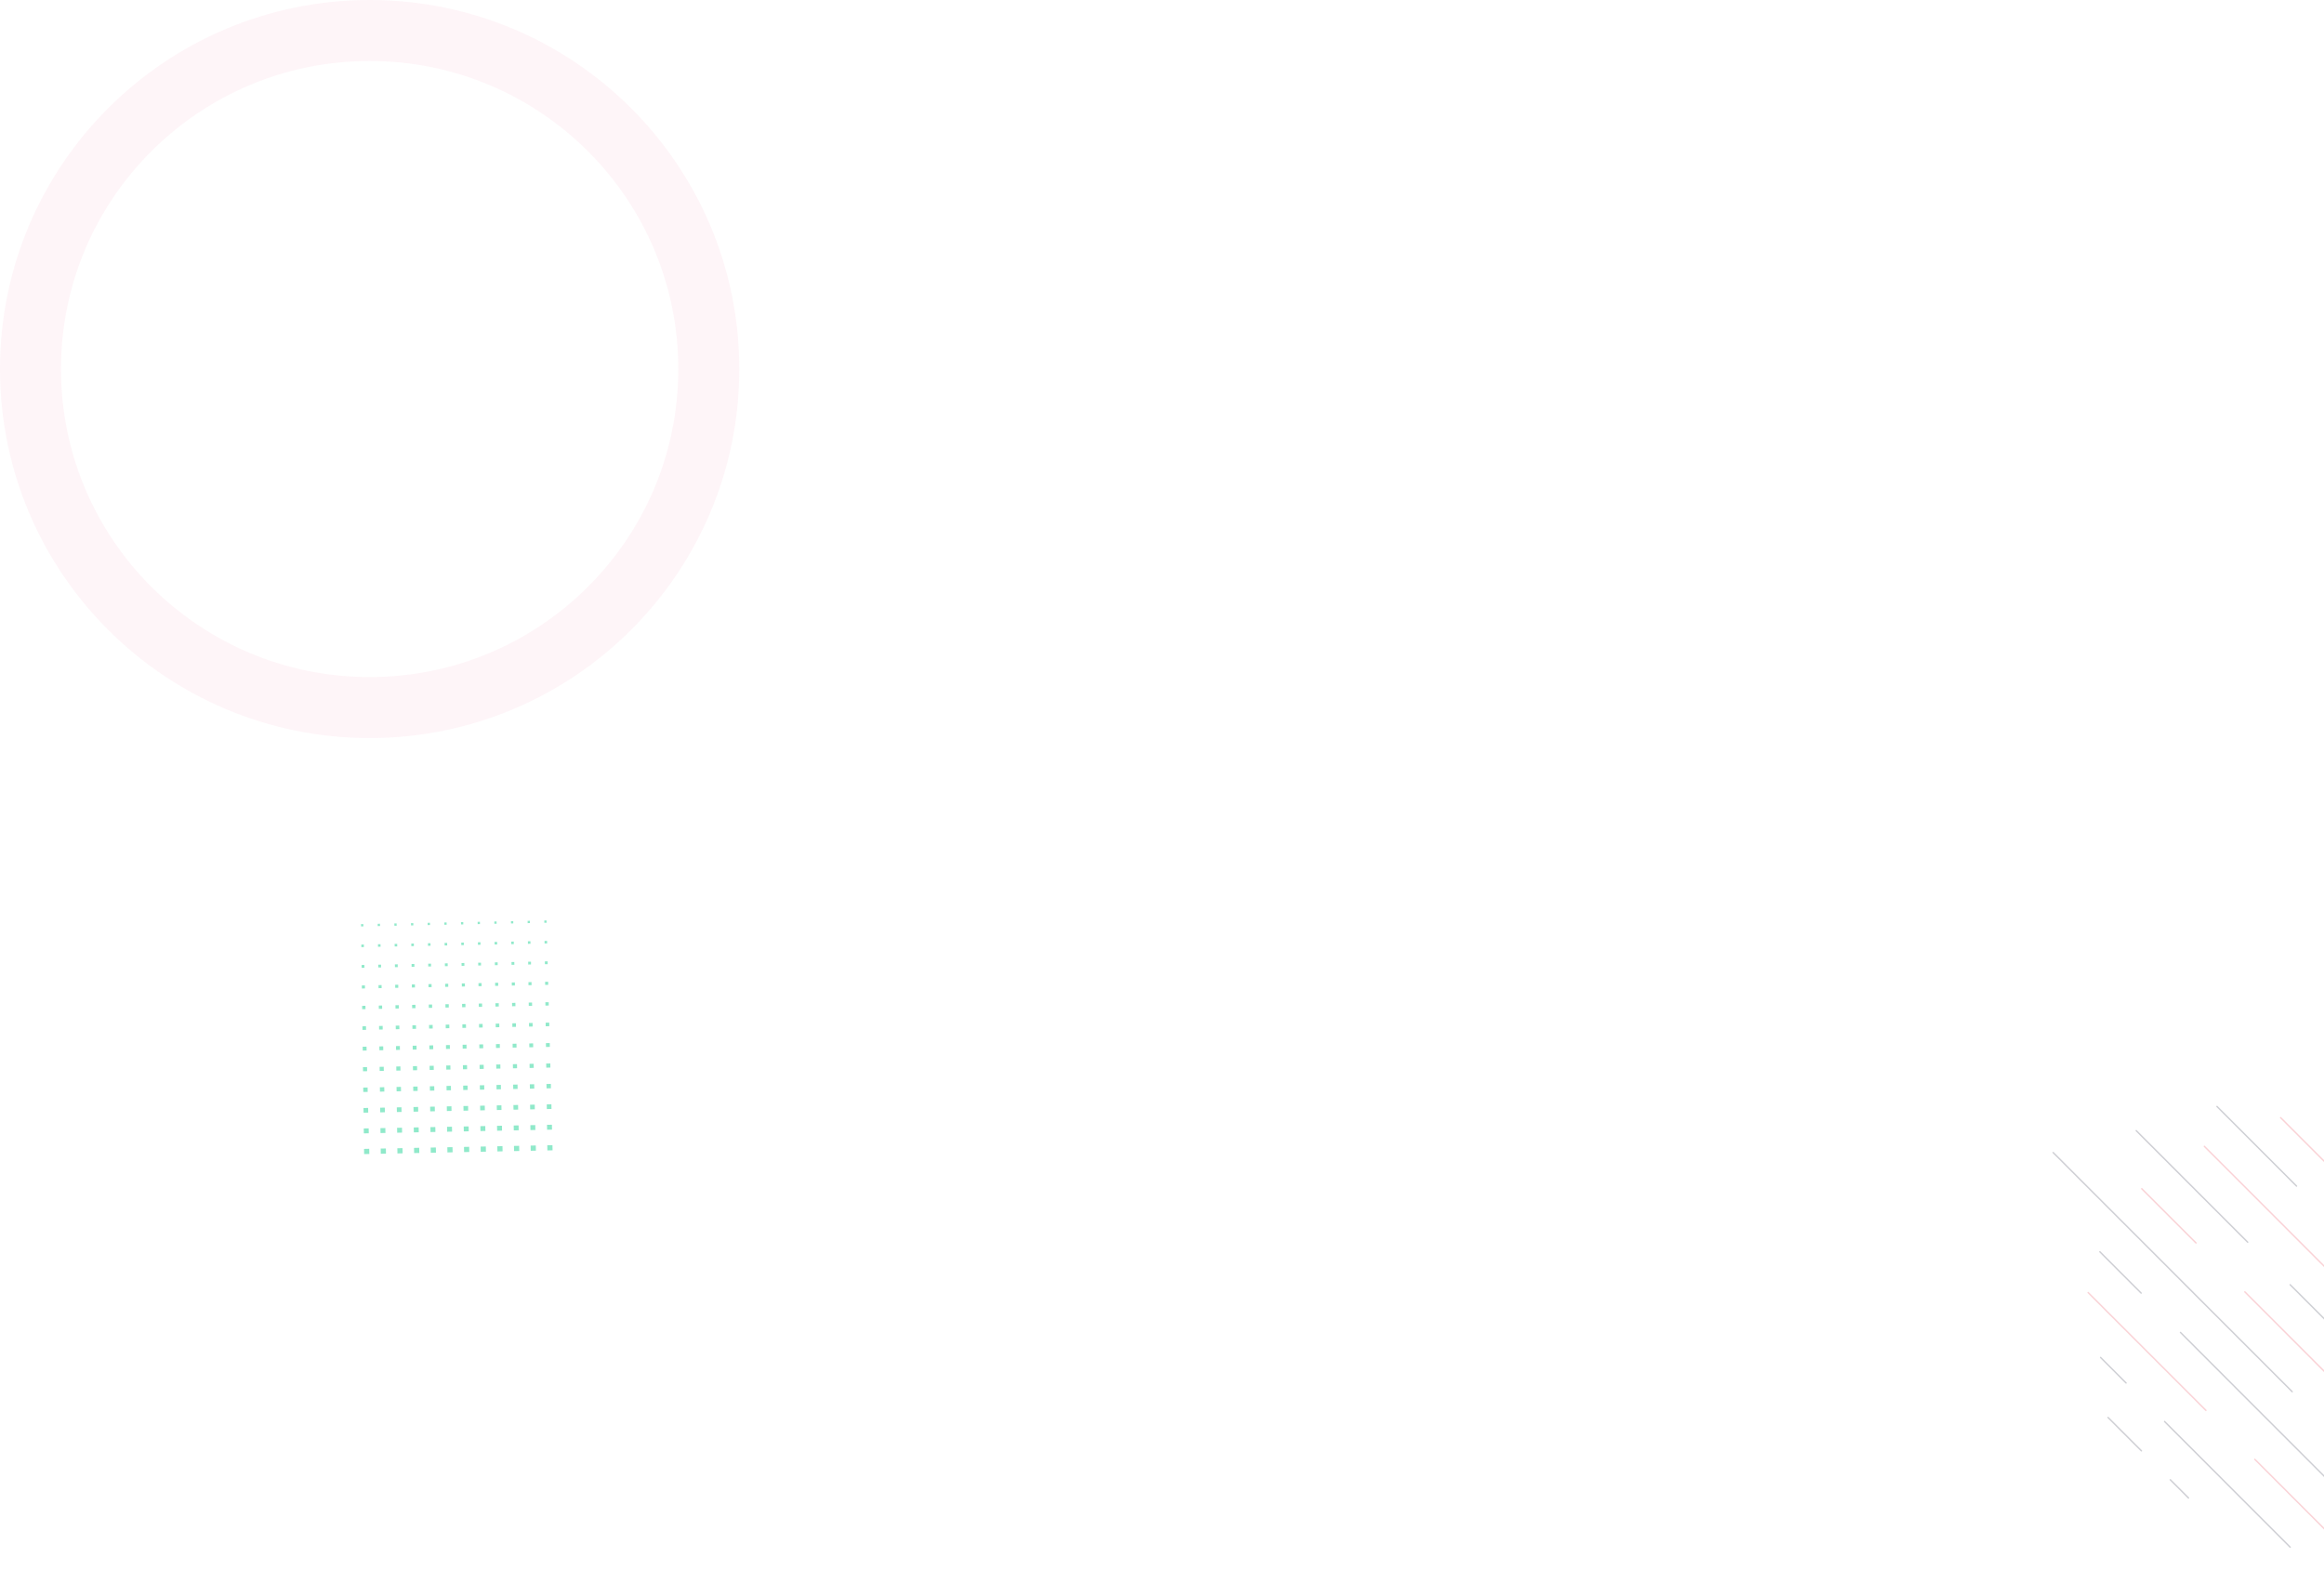 <svg width="1905" height="1288" viewBox="0 0 1905 1288" fill="none" xmlns="http://www.w3.org/2000/svg">
<path opacity="0.04" d="M581 302.5C581 455.72 456.574 580 303 580C149.426 580 25 455.72 25 302.5C25 149.28 149.426 25 303 25C456.574 25 581 149.28 581 302.5Z" stroke="#EB044F" stroke-width="50"/>
<g opacity="0.5">
<path d="M452.861 938.701L448.612 938.785L448.696 943.034L452.945 942.95L452.861 938.701Z" fill="#21D496"/>
<path d="M452.416 921.963L448.387 922.043L448.467 926.072L452.496 925.992L452.416 921.963Z" fill="#21D496"/>
<path d="M451.984 905.221L448.165 905.297L448.241 909.116L452.06 909.04L451.984 905.221Z" fill="#21D496"/>
<path d="M451.54 888.484L447.941 888.555L448.012 892.154L451.612 892.083L451.54 888.484Z" fill="#21D496"/>
<path d="M451.09 871.737L447.711 871.804L447.778 875.183L451.157 875.116L451.09 871.737Z" fill="#21D496"/>
<path d="M450.656 854.99L447.486 855.053L447.549 858.223L450.719 858.16L450.656 854.99Z" fill="#21D496"/>
<path d="M450.215 838.244L447.266 838.303L447.324 841.252L450.274 841.194L450.215 838.244Z" fill="#21D496"/>
<path d="M449.772 821.507L447.042 821.561L447.097 824.29L449.826 824.236L449.772 821.507Z" fill="#21D496"/>
<path d="M449.341 804.761L446.821 804.811L446.871 807.33L449.391 807.28L449.341 804.761Z" fill="#21D496"/>
<path d="M448.898 788.022L446.599 788.068L446.644 790.367L448.944 790.322L448.898 788.022Z" fill="#21D496"/>
<path d="M448.457 771.277L446.367 771.318L446.409 773.408L448.498 773.366L448.457 771.277Z" fill="#21D496"/>
<path d="M448.014 754.529L446.144 754.566L446.182 756.436L448.051 756.399L448.014 754.529Z" fill="#21D496"/>
<path d="M439.203 938.974L434.954 939.058L435.039 943.307L439.288 943.223L439.203 938.974Z" fill="#21D496"/>
<path d="M438.759 922.236L434.73 922.316L434.81 926.345L438.839 926.265L438.759 922.236Z" fill="#21D496"/>
<path d="M438.329 905.491L434.509 905.566L434.585 909.386L438.404 909.31L438.329 905.491Z" fill="#21D496"/>
<path d="M437.885 888.752L434.285 888.824L434.357 892.423L437.956 892.352L437.885 888.752Z" fill="#21D496"/>
<path d="M437.442 872.001L434.063 872.068L434.13 875.447L437.509 875.38L437.442 872.001Z" fill="#21D496"/>
<path d="M437 855.259L433.831 855.322L433.894 858.491L437.063 858.428L437 855.259Z" fill="#21D496"/>
<path d="M436.558 838.518L433.608 838.576L433.667 841.526L436.616 841.467L436.558 838.518Z" fill="#21D496"/>
<path d="M436.116 821.775L433.387 821.829L433.441 824.559L436.17 824.504L436.116 821.775Z" fill="#21D496"/>
<path d="M435.684 805.034L433.164 805.083L433.214 807.603L435.734 807.553L435.684 805.034Z" fill="#21D496"/>
<path d="M435.241 788.292L432.942 788.337L432.988 790.637L435.287 790.591L435.241 788.292Z" fill="#21D496"/>
<path d="M434.809 771.54L432.719 771.582L432.761 773.671L434.85 773.63L434.809 771.54Z" fill="#21D496"/>
<path d="M434.357 754.794L432.488 754.831L432.525 756.701L434.395 756.664L434.357 754.794Z" fill="#21D496"/>
<path d="M425.546 939.247L421.297 939.332L421.381 943.581L425.63 943.496L425.546 939.247Z" fill="#21D496"/>
<path d="M425.104 922.506L421.075 922.585L421.155 926.615L425.184 926.535L425.104 922.506Z" fill="#21D496"/>
<path d="M424.671 905.754L420.852 905.83L420.928 909.649L424.747 909.573L424.671 905.754Z" fill="#21D496"/>
<path d="M424.229 889.012L420.63 889.083L420.701 892.683L424.301 892.611L424.229 889.012Z" fill="#21D496"/>
<path d="M423.787 872.27L420.408 872.337L420.475 875.717L423.854 875.65L423.787 872.27Z" fill="#21D496"/>
<path d="M423.355 855.528L420.185 855.591L420.248 858.761L423.418 858.698L423.355 855.528Z" fill="#21D496"/>
<path d="M422.902 838.787L419.953 838.845L420.012 841.795L422.961 841.736L422.902 838.787Z" fill="#21D496"/>
<path d="M422.46 822.045L419.731 822.099L419.785 824.829L422.514 824.774L422.46 822.045Z" fill="#21D496"/>
<path d="M422.026 805.297L419.506 805.347L419.556 807.866L422.076 807.816L422.026 805.297Z" fill="#21D496"/>
<path d="M421.585 788.552L419.286 788.597L419.331 790.897L421.631 790.851L421.585 788.552Z" fill="#21D496"/>
<path d="M421.152 771.813L419.062 771.854L419.104 773.944L421.193 773.902L421.152 771.813Z" fill="#21D496"/>
<path d="M420.71 755.067L418.841 755.104L418.878 756.974L420.747 756.937L420.71 755.067Z" fill="#21D496"/>
<path d="M411.893 939.528L407.644 939.612L407.729 943.861L411.978 943.777L411.893 939.528Z" fill="#21D496"/>
<path d="M411.451 922.776L407.422 922.856L407.502 926.885L411.531 926.805L411.451 922.776Z" fill="#21D496"/>
<path d="M411.012 906.031L407.192 906.106L407.268 909.926L411.087 909.85L411.012 906.031Z" fill="#21D496"/>
<path d="M410.567 889.292L406.968 889.363L407.039 892.963L410.639 892.891L410.567 889.292Z" fill="#21D496"/>
<path d="M410.127 872.547L406.748 872.614L406.815 875.994L410.194 875.927L410.127 872.547Z" fill="#21D496"/>
<path d="M409.693 855.809L406.523 855.872L406.586 859.041L409.756 858.978L409.693 855.809Z" fill="#21D496"/>
<path d="M409.253 839.063L406.304 839.122L406.362 842.071L409.311 842.012L409.253 839.063Z" fill="#21D496"/>
<path d="M408.808 822.315L406.079 822.369L406.133 825.099L408.863 825.044L408.808 822.315Z" fill="#21D496"/>
<path d="M408.369 805.569L405.849 805.619L405.899 808.139L408.419 808.089L408.369 805.569Z" fill="#21D496"/>
<path d="M407.926 788.828L405.627 788.874L405.672 791.173L407.972 791.127L407.926 788.828Z" fill="#21D496"/>
<path d="M407.494 772.086L405.405 772.127L405.446 774.217L407.536 774.176L407.494 772.086Z" fill="#21D496"/>
<path d="M407.053 755.341L405.183 755.378L405.221 757.248L407.09 757.211L407.053 755.341Z" fill="#21D496"/>
<path d="M398.236 939.791L393.986 939.875L394.071 944.124L398.32 944.04L398.236 939.791Z" fill="#21D496"/>
<path d="M397.793 923.049L393.764 923.129L393.844 927.158L397.873 927.078L397.793 923.049Z" fill="#21D496"/>
<path d="M397.364 906.304L393.545 906.379L393.621 910.199L397.44 910.123L397.364 906.304Z" fill="#21D496"/>
<path d="M396.909 889.565L393.31 889.637L393.381 893.236L396.981 893.165L396.909 889.565Z" fill="#21D496"/>
<path d="M396.47 872.82L393.091 872.887L393.158 876.267L396.537 876.199L396.47 872.82Z" fill="#21D496"/>
<path d="M396.034 856.072L392.865 856.135L392.928 859.304L396.097 859.241L396.034 856.072Z" fill="#21D496"/>
<path d="M395.596 839.326L392.646 839.385L392.705 842.334L395.654 842.276L395.596 839.326Z" fill="#21D496"/>
<path d="M395.151 822.588L392.421 822.642L392.475 825.372L395.205 825.317L395.151 822.588Z" fill="#21D496"/>
<path d="M394.721 805.843L392.201 805.893L392.251 808.412L394.771 808.362L394.721 805.843Z" fill="#21D496"/>
<path d="M394.266 789.105L391.967 789.15L392.012 791.45L394.312 791.404L394.266 789.105Z" fill="#21D496"/>
<path d="M393.837 772.359L391.747 772.401L391.788 774.49L393.878 774.449L393.837 772.359Z" fill="#21D496"/>
<path d="M393.393 755.61L391.523 755.647L391.56 757.517L393.43 757.48L393.393 755.61Z" fill="#21D496"/>
<path d="M384.581 940.061L380.332 940.145L380.416 944.394L384.665 944.31L384.581 940.061Z" fill="#21D496"/>
<path d="M384.139 923.319L380.11 923.399L380.19 927.428L384.219 927.348L384.139 923.319Z" fill="#21D496"/>
<path d="M383.704 906.58L379.885 906.656L379.96 910.475L383.779 910.4L383.704 906.58Z" fill="#21D496"/>
<path d="M383.262 889.839L379.662 889.91L379.734 893.509L383.333 893.438L383.262 889.839Z" fill="#21D496"/>
<path d="M382.82 873.086L379.44 873.153L379.507 876.533L382.887 876.466L382.82 873.086Z" fill="#21D496"/>
<path d="M382.377 856.345L379.208 856.408L379.271 859.577L382.44 859.514L382.377 856.345Z" fill="#21D496"/>
<path d="M381.938 839.6L378.988 839.659L379.047 842.608L381.996 842.55L381.938 839.6Z" fill="#21D496"/>
<path d="M381.493 822.861L378.763 822.916L378.818 825.645L381.547 825.591L381.493 822.861Z" fill="#21D496"/>
<path d="M381.063 806.117L378.544 806.167L378.594 808.686L381.113 808.636L381.063 806.117Z" fill="#21D496"/>
<path d="M380.619 789.377L378.32 789.422L378.365 791.722L380.665 791.676L380.619 789.377Z" fill="#21D496"/>
<path d="M380.189 772.623L378.099 772.664L378.141 774.754L380.23 774.712L380.189 772.623Z" fill="#21D496"/>
<path d="M379.735 755.883L377.865 755.92L377.902 757.79L379.772 757.753L379.735 755.883Z" fill="#21D496"/>
<path d="M370.927 940.331L366.678 940.415L366.762 944.664L371.011 944.58L370.927 940.331Z" fill="#21D496"/>
<path d="M370.481 923.592L366.452 923.672L366.532 927.701L370.561 927.621L370.481 923.592Z" fill="#21D496"/>
<path d="M370.052 906.837L366.232 906.913L366.308 910.732L370.127 910.657L370.052 906.837Z" fill="#21D496"/>
<path d="M369.607 890.099L366.007 890.17L366.079 893.769L369.678 893.698L369.607 890.099Z" fill="#21D496"/>
<path d="M369.168 873.354L365.788 873.421L365.855 876.8L369.235 876.733L369.168 873.354Z" fill="#21D496"/>
<path d="M368.729 856.617L365.56 856.68L365.623 859.85L368.792 859.787L368.729 856.617Z" fill="#21D496"/>
<path d="M368.28 839.873L365.331 839.932L365.389 842.881L368.338 842.823L368.28 839.873Z" fill="#21D496"/>
<path d="M367.836 823.134L365.106 823.188L365.16 825.917L367.89 825.863L367.836 823.134Z" fill="#21D496"/>
<path d="M367.406 806.389L364.886 806.439L364.936 808.959L367.456 808.909L367.406 806.389Z" fill="#21D496"/>
<path d="M366.961 789.64L364.661 789.686L364.707 791.985L367.006 791.939L366.961 789.64Z" fill="#21D496"/>
<path d="M366.531 772.896L364.442 772.938L364.483 775.027L366.573 774.986L366.531 772.896Z" fill="#21D496"/>
<path d="M366.087 756.156L364.217 756.193L364.254 758.062L366.124 758.025L366.087 756.156Z" fill="#21D496"/>
<path d="M357.28 940.604L353.03 940.688L353.115 944.938L357.364 944.853L357.28 940.604Z" fill="#21D496"/>
<path d="M356.834 923.855L352.804 923.935L352.884 927.964L356.913 927.884L356.834 923.855Z" fill="#21D496"/>
<path d="M356.395 907.111L352.576 907.187L352.651 911.006L356.471 910.93L356.395 907.111Z" fill="#21D496"/>
<path d="M355.949 890.372L352.35 890.443L352.421 894.043L356.021 893.971L355.949 890.372Z" fill="#21D496"/>
<path d="M355.51 873.627L352.131 873.694L352.198 877.074L355.577 877.007L355.51 873.627Z" fill="#21D496"/>
<path d="M355.075 856.888L351.906 856.951L351.968 860.12L355.138 860.057L355.075 856.888Z" fill="#21D496"/>
<path d="M354.636 840.144L351.687 840.202L351.745 843.152L354.694 843.093L354.636 840.144Z" fill="#21D496"/>
<path d="M354.19 823.395L351.461 823.449L351.515 826.178L354.245 826.124L354.19 823.395Z" fill="#21D496"/>
<path d="M353.748 806.653L351.229 806.703L351.279 809.222L353.798 809.172L353.748 806.653Z" fill="#21D496"/>
<path d="M353.306 789.911L351.007 789.957L351.052 792.256L353.352 792.21L353.306 789.911Z" fill="#21D496"/>
<path d="M352.874 773.169L350.785 773.21L350.826 775.3L352.916 775.259L352.874 773.169Z" fill="#21D496"/>
<path d="M352.435 756.425L350.565 756.462L350.602 758.332L352.472 758.295L352.435 756.425Z" fill="#21D496"/>
<path d="M343.622 940.867L339.373 940.951L339.457 945.2L343.706 945.116L343.622 940.867Z" fill="#21D496"/>
<path d="M343.18 924.126L339.151 924.206L339.23 928.235L343.26 928.155L343.18 924.126Z" fill="#21D496"/>
<path d="M342.748 907.384L338.928 907.459L339.004 911.279L342.823 911.203L342.748 907.384Z" fill="#21D496"/>
<path d="M342.295 890.642L338.696 890.713L338.767 894.313L342.367 894.241L342.295 890.642Z" fill="#21D496"/>
<path d="M341.853 873.9L338.474 873.967L338.541 877.347L341.92 877.28L341.853 873.9Z" fill="#21D496"/>
<path d="M341.421 857.159L338.252 857.222L338.315 860.391L341.484 860.328L341.421 857.159Z" fill="#21D496"/>
<path d="M340.978 840.407L338.029 840.465L338.088 843.415L341.037 843.356L340.978 840.407Z" fill="#21D496"/>
<path d="M340.536 823.665L337.807 823.719L337.861 826.449L340.59 826.395L340.536 823.665Z" fill="#21D496"/>
<path d="M340.104 806.923L337.585 806.973L337.635 809.493L340.154 809.443L340.104 806.923Z" fill="#21D496"/>
<path d="M339.652 790.182L337.352 790.228L337.398 792.527L339.697 792.481L339.652 790.182Z" fill="#21D496"/>
<path d="M339.22 773.44L337.13 773.482L337.171 775.571L339.261 775.53L339.22 773.44Z" fill="#21D496"/>
<path d="M338.777 756.699L336.908 756.736L336.945 758.605L338.814 758.568L338.777 756.699Z" fill="#21D496"/>
<path d="M329.953 941.149L325.704 941.233L325.789 945.482L330.038 945.398L329.953 941.149Z" fill="#21D496"/>
<path d="M329.515 924.404L325.486 924.484L325.566 928.513L329.595 928.433L329.515 924.404Z" fill="#21D496"/>
<path d="M329.083 907.662L325.264 907.738L325.339 911.557L329.159 911.481L329.083 907.662Z" fill="#21D496"/>
<path d="M328.641 890.92L325.041 890.992L325.113 894.591L328.712 894.52L328.641 890.92Z" fill="#21D496"/>
<path d="M328.202 874.166L324.823 874.233L324.89 877.613L328.269 877.546L328.202 874.166Z" fill="#21D496"/>
<path d="M327.756 857.427L324.586 857.49L324.649 860.659L327.818 860.596L327.756 857.427Z" fill="#21D496"/>
<path d="M327.318 840.682L324.369 840.741L324.427 843.69L327.377 843.632L327.318 840.682Z" fill="#21D496"/>
<path d="M326.872 823.943L324.142 823.997L324.196 826.727L326.926 826.672L326.872 823.943Z" fill="#21D496"/>
<path d="M326.443 807.199L323.924 807.249L323.974 809.768L326.493 809.719L326.443 807.199Z" fill="#21D496"/>
<path d="M326.001 790.457L323.701 790.503L323.747 792.802L326.046 792.757L326.001 790.457Z" fill="#21D496"/>
<path d="M325.569 773.705L323.479 773.747L323.521 775.836L325.61 775.795L325.569 773.705Z" fill="#21D496"/>
<path d="M325.117 756.963L323.247 757L323.284 758.87L325.154 758.833L325.117 756.963Z" fill="#21D496"/>
<path d="M316.303 941.416L312.054 941.5L312.139 945.75L316.388 945.665L316.303 941.416Z" fill="#21D496"/>
<path d="M315.861 924.674L311.832 924.754L311.912 928.784L315.941 928.704L315.861 924.674Z" fill="#21D496"/>
<path d="M315.429 907.933L311.61 908.008L311.686 911.828L315.505 911.752L315.429 907.933Z" fill="#21D496"/>
<path d="M314.983 891.183L311.384 891.254L311.455 894.854L315.054 894.782L314.983 891.183Z" fill="#21D496"/>
<path d="M314.541 874.441L311.162 874.508L311.229 877.887L314.608 877.82L314.541 874.441Z" fill="#21D496"/>
<path d="M314.108 857.699L310.939 857.762L311.002 860.932L314.171 860.869L314.108 857.699Z" fill="#21D496"/>
<path d="M313.66 840.956L310.711 841.014L310.769 843.964L313.719 843.905L313.66 840.956Z" fill="#21D496"/>
<path d="M313.214 824.215L310.484 824.27L310.539 826.999L313.268 826.945L313.214 824.215Z" fill="#21D496"/>
<path d="M312.786 807.472L310.266 807.522L310.316 810.041L312.836 809.991L312.786 807.472Z" fill="#21D496"/>
<path d="M312.34 790.721L310.04 790.767L310.086 793.067L312.386 793.021L312.34 790.721Z" fill="#21D496"/>
<path d="M311.911 773.978L309.822 774.02L309.863 776.109L311.953 776.068L311.911 773.978Z" fill="#21D496"/>
<path d="M311.465 757.237L309.596 757.274L309.633 759.144L311.502 759.106L311.465 757.237Z" fill="#21D496"/>
<path d="M302.656 941.689L298.407 941.773L298.491 946.023L302.74 945.938L302.656 941.689Z" fill="#21D496"/>
<path d="M302.204 924.938L298.174 925.018L298.254 929.047L302.283 928.967L302.204 924.938Z" fill="#21D496"/>
<path d="M301.771 908.196L297.952 908.271L298.028 912.091L301.847 912.015L301.771 908.196Z" fill="#21D496"/>
<path d="M301.329 891.454L297.73 891.525L297.801 895.125L301.401 895.053L301.329 891.454Z" fill="#21D496"/>
<path d="M300.887 874.712L297.508 874.779L297.575 878.159L300.954 878.092L300.887 874.712Z" fill="#21D496"/>
<path d="M300.455 857.97L297.285 858.033L297.348 861.203L300.518 861.14L300.455 857.97Z" fill="#21D496"/>
<path d="M300.008 841.231L297.059 841.289L297.118 844.238L300.067 844.18L300.008 841.231Z" fill="#21D496"/>
<path d="M299.557 824.479L296.827 824.533L296.881 827.262L299.611 827.208L299.557 824.479Z" fill="#21D496"/>
<path d="M299.124 807.737L296.604 807.787L296.654 810.306L299.174 810.256L299.124 807.737Z" fill="#21D496"/>
<path d="M298.682 790.994L296.382 791.04L296.428 793.34L298.727 793.294L298.682 790.994Z" fill="#21D496"/>
<path d="M298.253 774.252L296.164 774.293L296.205 776.383L298.295 776.341L298.253 774.252Z" fill="#21D496"/>
<path d="M297.807 757.51L295.938 757.547L295.975 759.416L297.844 759.379L297.807 757.51Z" fill="#21D496"/>
</g>
<g opacity="0.2">
<path d="M1779.04 1213.01L1793.93 1227.9" stroke="#0B0F28" stroke-width="1.15" stroke-linecap="round" stroke-linejoin="round"/>
<path d="M1728.02 1161.96L1755.35 1189.3" stroke="#0B0F28" stroke-width="1.15" stroke-linecap="round" stroke-linejoin="round"/>
<path d="M1774.33 1165.27L1877.24 1268.23" stroke="#0B0F28" stroke-width="1.15" stroke-linecap="round" stroke-linejoin="round"/>
<path d="M1721.87 1112.74L1742.72 1133.64" stroke="#0B0F28" stroke-width="1.15" stroke-linecap="round" stroke-linejoin="round"/>
<path d="M1848.29 1196.24L1938.83 1286.83" stroke="#E42032" stroke-width="1.15" stroke-linecap="round" stroke-linejoin="round"/>
<path d="M1711.66 1059.54L1808.2 1156.13" stroke="#E42032" stroke-width="1.15" stroke-linecap="round" stroke-linejoin="round"/>
<path d="M1787.35 1092.24L1947.18 1252.15" stroke="#0B0F28" stroke-width="1.15" stroke-linecap="round" stroke-linejoin="round"/>
<path d="M1721.26 1026.11L1755.09 1059.97" stroke="#0B0F28" stroke-width="1.15" stroke-linecap="round" stroke-linejoin="round"/>
<path d="M1683 944.774L1878.93 1140.8" stroke="#0B0F28" stroke-width="1.15" stroke-linecap="round" stroke-linejoin="round"/>
<path d="M1840.13 1059L2031.53 1250.49" stroke="#E42032" stroke-width="1.15" stroke-linecap="round" stroke-linejoin="round"/>
<path d="M1755.6 974.417L1800.08 1018.88" stroke="#E42032" stroke-width="1.15" stroke-linecap="round" stroke-linejoin="round"/>
<path d="M1877.28 1053.13L2000.93 1176.81" stroke="#0B0F28" stroke-width="1.15" stroke-linecap="round" stroke-linejoin="round"/>
<path d="M1751.07 926.822L1842.43 1018.24" stroke="#0B0F28" stroke-width="1.15" stroke-linecap="round" stroke-linejoin="round"/>
<path d="M1806.91 939.666L1932.36 1065.18" stroke="#E42032" stroke-width="1.15" stroke-linecap="round" stroke-linejoin="round"/>
<path d="M1817.26 907L1882.49 972.259" stroke="#0B0F28" stroke-width="1.15" stroke-linecap="round" stroke-linejoin="round"/>
<path d="M1869.44 916.174L1955.48 1002.26" stroke="#E42032" stroke-width="1.15" stroke-linecap="round" stroke-linejoin="round"/>
</g>
</svg>
